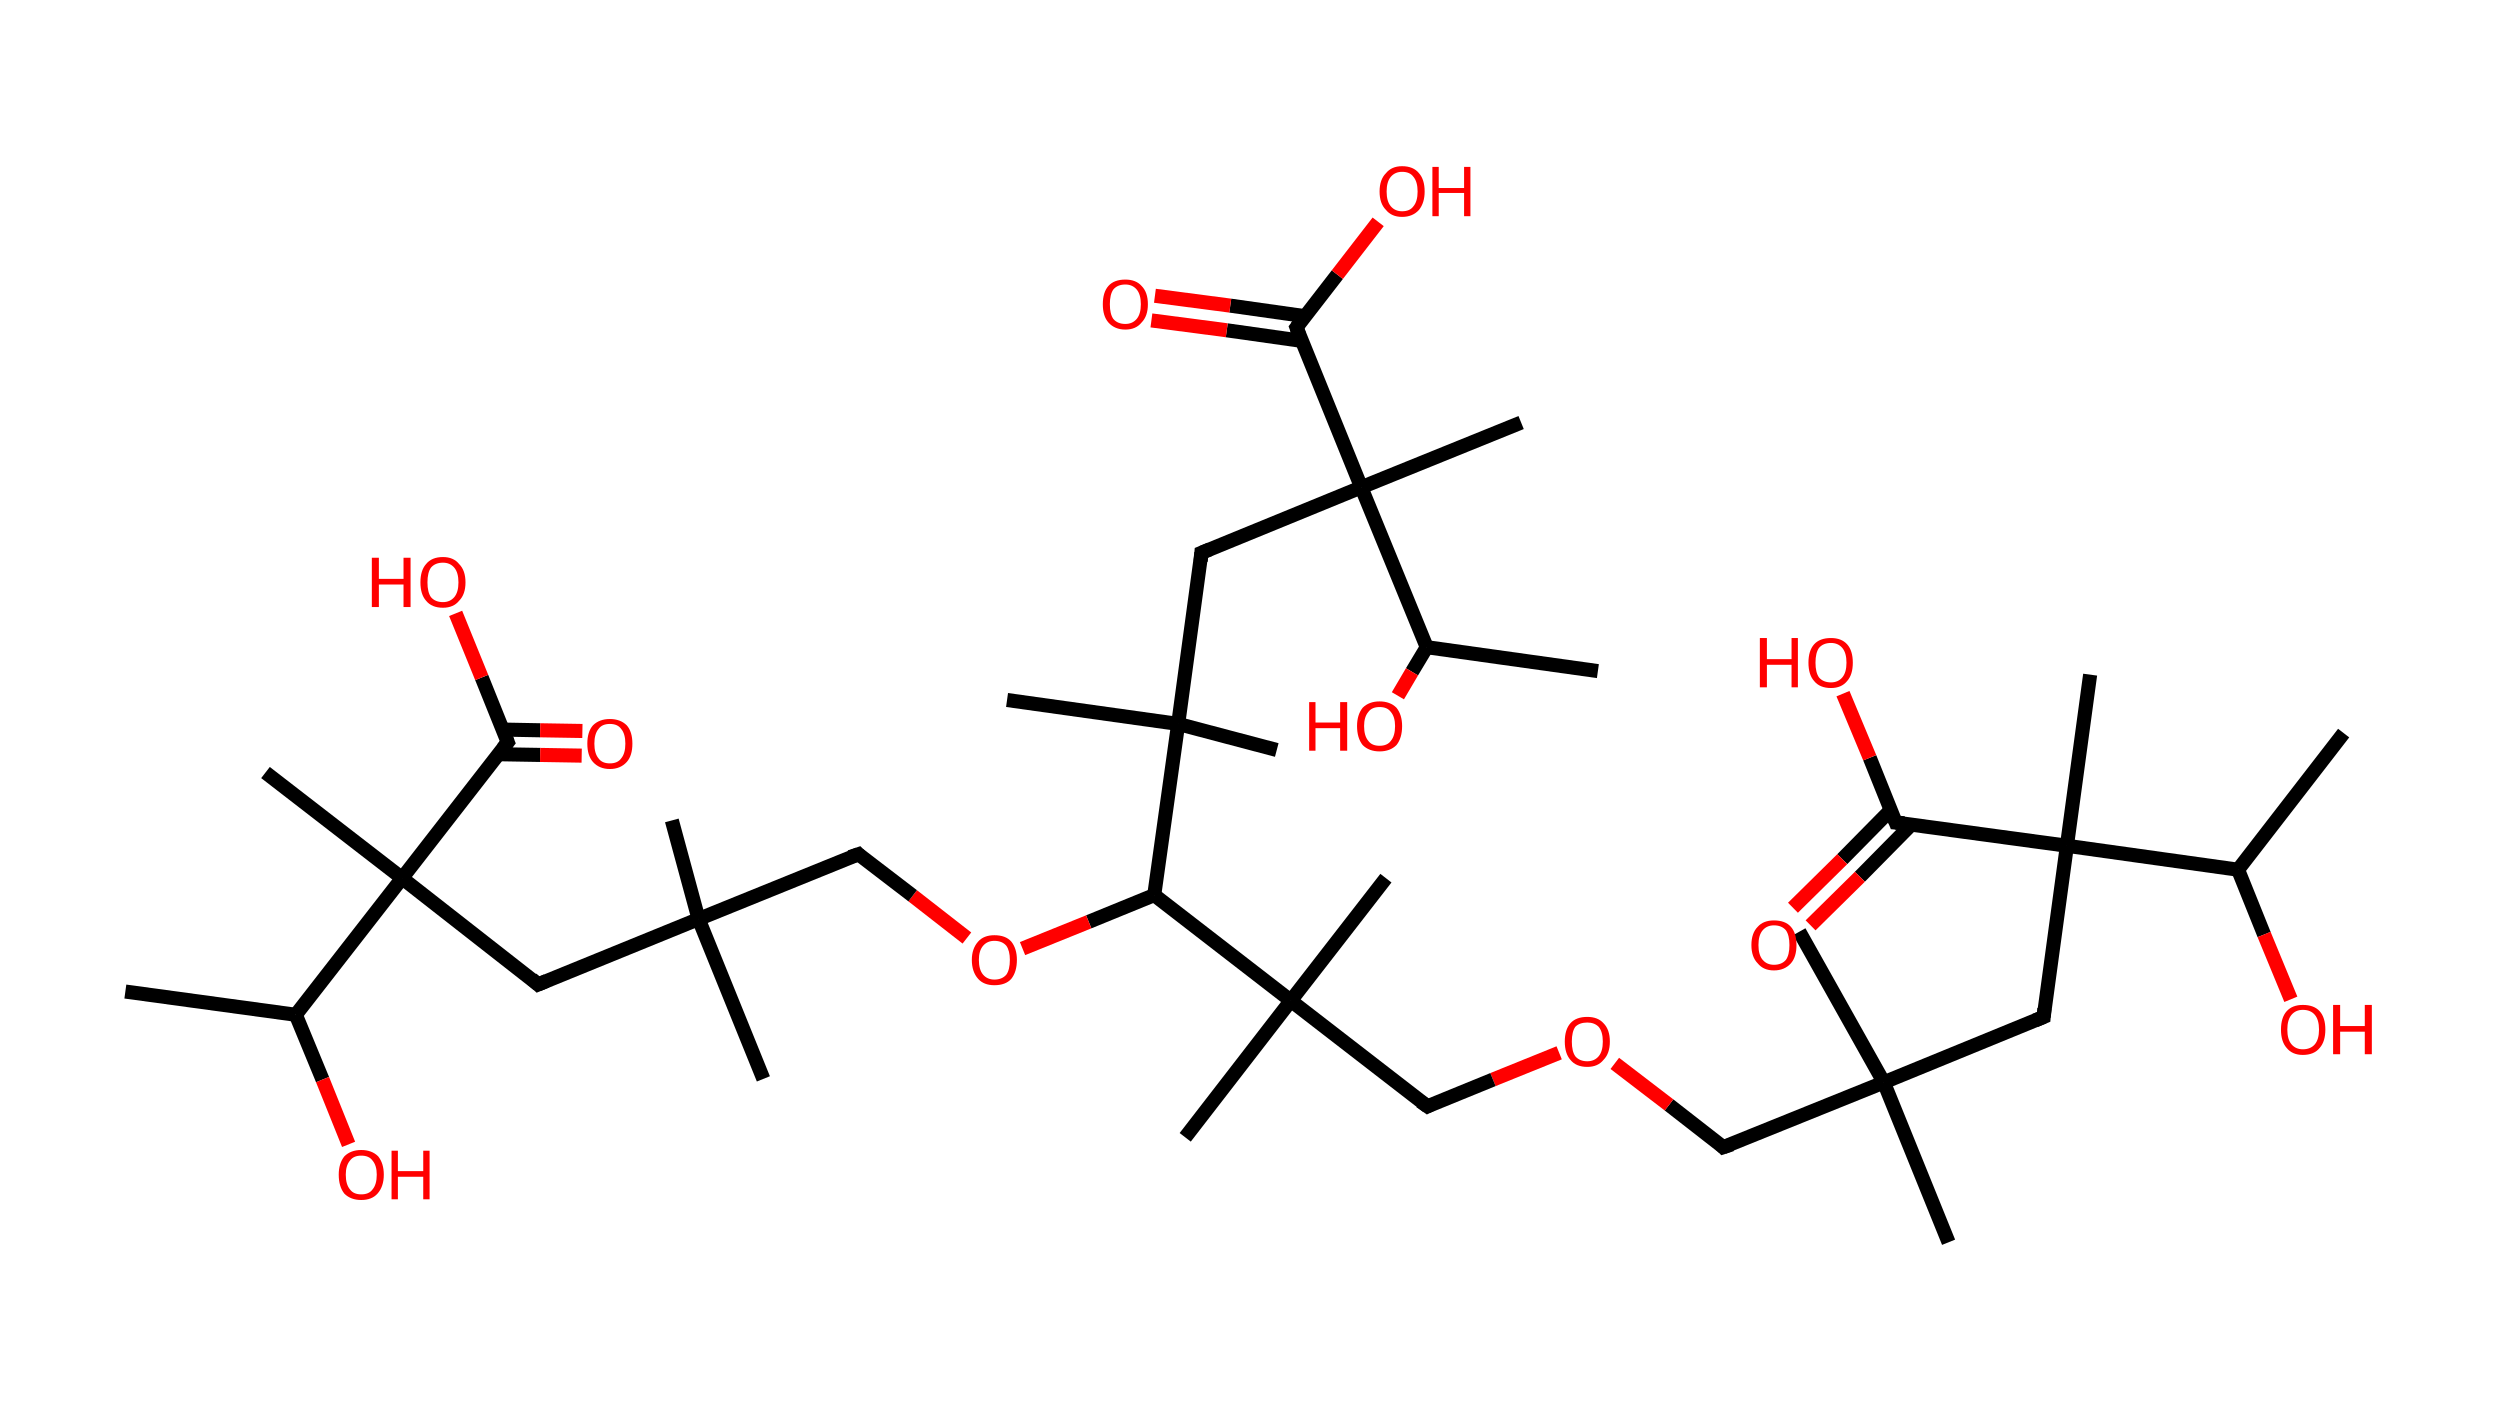 <?xml version='1.0' encoding='ASCII' standalone='yes'?>
<svg xmlns="http://www.w3.org/2000/svg" xmlns:rdkit="http://www.rdkit.org/xml" xmlns:xlink="http://www.w3.org/1999/xlink" version="1.1" baseProfile="full" xml:space="preserve" width="355px" height="200px" viewBox="0 0 355 200">
<!-- END OF HEADER -->
<rect style="opacity:1.0;fill:#FFFFFF;stroke:none" width="355.0" height="200.0" x="0.0" y="0.0"> </rect>
<path class="bond-0 atom-0 atom-1" d="M 332.8,104.1 L 317.8,123.5" style="fill:none;fill-rule:evenodd;stroke:#000000;stroke-width:2.0px;stroke-linecap:butt;stroke-linejoin:miter;stroke-opacity:1"/>
<path class="bond-1 atom-1 atom-2" d="M 317.8,123.5 L 321.5,132.7" style="fill:none;fill-rule:evenodd;stroke:#000000;stroke-width:2.0px;stroke-linecap:butt;stroke-linejoin:miter;stroke-opacity:1"/>
<path class="bond-1 atom-1 atom-2" d="M 321.5,132.7 L 325.3,141.9" style="fill:none;fill-rule:evenodd;stroke:#FF0000;stroke-width:2.0px;stroke-linecap:butt;stroke-linejoin:miter;stroke-opacity:1"/>
<path class="bond-2 atom-1 atom-3" d="M 317.8,123.5 L 293.5,120.1" style="fill:none;fill-rule:evenodd;stroke:#000000;stroke-width:2.0px;stroke-linecap:butt;stroke-linejoin:miter;stroke-opacity:1"/>
<path class="bond-3 atom-3 atom-4" d="M 293.5,120.1 L 296.8,95.8" style="fill:none;fill-rule:evenodd;stroke:#000000;stroke-width:2.0px;stroke-linecap:butt;stroke-linejoin:miter;stroke-opacity:1"/>
<path class="bond-4 atom-3 atom-5" d="M 293.5,120.1 L 290.2,144.4" style="fill:none;fill-rule:evenodd;stroke:#000000;stroke-width:2.0px;stroke-linecap:butt;stroke-linejoin:miter;stroke-opacity:1"/>
<path class="bond-5 atom-5 atom-6" d="M 290.2,144.4 L 267.5,153.7" style="fill:none;fill-rule:evenodd;stroke:#000000;stroke-width:2.0px;stroke-linecap:butt;stroke-linejoin:miter;stroke-opacity:1"/>
<path class="bond-6 atom-6 atom-7" d="M 267.5,153.7 L 255.5,132.3" style="fill:none;fill-rule:evenodd;stroke:#000000;stroke-width:2.0px;stroke-linecap:butt;stroke-linejoin:miter;stroke-opacity:1"/>
<path class="bond-7 atom-6 atom-8" d="M 267.5,153.7 L 276.7,176.4" style="fill:none;fill-rule:evenodd;stroke:#000000;stroke-width:2.0px;stroke-linecap:butt;stroke-linejoin:miter;stroke-opacity:1"/>
<path class="bond-8 atom-6 atom-9" d="M 267.5,153.7 L 244.7,162.9" style="fill:none;fill-rule:evenodd;stroke:#000000;stroke-width:2.0px;stroke-linecap:butt;stroke-linejoin:miter;stroke-opacity:1"/>
<path class="bond-9 atom-9 atom-10" d="M 244.7,162.9 L 237.0,156.9" style="fill:none;fill-rule:evenodd;stroke:#000000;stroke-width:2.0px;stroke-linecap:butt;stroke-linejoin:miter;stroke-opacity:1"/>
<path class="bond-9 atom-9 atom-10" d="M 237.0,156.9 L 229.3,151.0" style="fill:none;fill-rule:evenodd;stroke:#FF0000;stroke-width:2.0px;stroke-linecap:butt;stroke-linejoin:miter;stroke-opacity:1"/>
<path class="bond-10 atom-10 atom-11" d="M 221.4,149.5 L 212.0,153.3" style="fill:none;fill-rule:evenodd;stroke:#FF0000;stroke-width:2.0px;stroke-linecap:butt;stroke-linejoin:miter;stroke-opacity:1"/>
<path class="bond-10 atom-10 atom-11" d="M 212.0,153.3 L 202.7,157.1" style="fill:none;fill-rule:evenodd;stroke:#000000;stroke-width:2.0px;stroke-linecap:butt;stroke-linejoin:miter;stroke-opacity:1"/>
<path class="bond-11 atom-11 atom-12" d="M 202.7,157.1 L 183.3,142.1" style="fill:none;fill-rule:evenodd;stroke:#000000;stroke-width:2.0px;stroke-linecap:butt;stroke-linejoin:miter;stroke-opacity:1"/>
<path class="bond-12 atom-12 atom-13" d="M 183.3,142.1 L 196.8,124.7" style="fill:none;fill-rule:evenodd;stroke:#000000;stroke-width:2.0px;stroke-linecap:butt;stroke-linejoin:miter;stroke-opacity:1"/>
<path class="bond-13 atom-12 atom-14" d="M 183.3,142.1 L 168.3,161.5" style="fill:none;fill-rule:evenodd;stroke:#000000;stroke-width:2.0px;stroke-linecap:butt;stroke-linejoin:miter;stroke-opacity:1"/>
<path class="bond-14 atom-12 atom-15" d="M 183.3,142.1 L 163.9,127.1" style="fill:none;fill-rule:evenodd;stroke:#000000;stroke-width:2.0px;stroke-linecap:butt;stroke-linejoin:miter;stroke-opacity:1"/>
<path class="bond-15 atom-15 atom-16" d="M 163.9,127.1 L 154.6,130.9" style="fill:none;fill-rule:evenodd;stroke:#000000;stroke-width:2.0px;stroke-linecap:butt;stroke-linejoin:miter;stroke-opacity:1"/>
<path class="bond-15 atom-15 atom-16" d="M 154.6,130.9 L 145.2,134.7" style="fill:none;fill-rule:evenodd;stroke:#FF0000;stroke-width:2.0px;stroke-linecap:butt;stroke-linejoin:miter;stroke-opacity:1"/>
<path class="bond-16 atom-16 atom-17" d="M 137.3,133.2 L 129.6,127.2" style="fill:none;fill-rule:evenodd;stroke:#FF0000;stroke-width:2.0px;stroke-linecap:butt;stroke-linejoin:miter;stroke-opacity:1"/>
<path class="bond-16 atom-16 atom-17" d="M 129.6,127.2 L 121.9,121.3" style="fill:none;fill-rule:evenodd;stroke:#000000;stroke-width:2.0px;stroke-linecap:butt;stroke-linejoin:miter;stroke-opacity:1"/>
<path class="bond-17 atom-17 atom-18" d="M 121.9,121.3 L 99.2,130.5" style="fill:none;fill-rule:evenodd;stroke:#000000;stroke-width:2.0px;stroke-linecap:butt;stroke-linejoin:miter;stroke-opacity:1"/>
<path class="bond-18 atom-18 atom-19" d="M 99.2,130.5 L 95.4,116.5" style="fill:none;fill-rule:evenodd;stroke:#000000;stroke-width:2.0px;stroke-linecap:butt;stroke-linejoin:miter;stroke-opacity:1"/>
<path class="bond-19 atom-18 atom-20" d="M 99.2,130.5 L 108.4,153.2" style="fill:none;fill-rule:evenodd;stroke:#000000;stroke-width:2.0px;stroke-linecap:butt;stroke-linejoin:miter;stroke-opacity:1"/>
<path class="bond-20 atom-18 atom-21" d="M 99.2,130.5 L 76.4,139.8" style="fill:none;fill-rule:evenodd;stroke:#000000;stroke-width:2.0px;stroke-linecap:butt;stroke-linejoin:miter;stroke-opacity:1"/>
<path class="bond-21 atom-21 atom-22" d="M 76.4,139.8 L 57.1,124.7" style="fill:none;fill-rule:evenodd;stroke:#000000;stroke-width:2.0px;stroke-linecap:butt;stroke-linejoin:miter;stroke-opacity:1"/>
<path class="bond-22 atom-22 atom-23" d="M 57.1,124.7 L 37.7,109.7" style="fill:none;fill-rule:evenodd;stroke:#000000;stroke-width:2.0px;stroke-linecap:butt;stroke-linejoin:miter;stroke-opacity:1"/>
<path class="bond-23 atom-22 atom-24" d="M 57.1,124.7 L 72.1,105.4" style="fill:none;fill-rule:evenodd;stroke:#000000;stroke-width:2.0px;stroke-linecap:butt;stroke-linejoin:miter;stroke-opacity:1"/>
<path class="bond-24 atom-24 atom-25" d="M 70.8,107.1 L 76.7,107.2" style="fill:none;fill-rule:evenodd;stroke:#000000;stroke-width:2.0px;stroke-linecap:butt;stroke-linejoin:miter;stroke-opacity:1"/>
<path class="bond-24 atom-24 atom-25" d="M 76.7,107.2 L 82.6,107.3" style="fill:none;fill-rule:evenodd;stroke:#FF0000;stroke-width:2.0px;stroke-linecap:butt;stroke-linejoin:miter;stroke-opacity:1"/>
<path class="bond-24 atom-24 atom-25" d="M 71.4,103.6 L 76.7,103.7" style="fill:none;fill-rule:evenodd;stroke:#000000;stroke-width:2.0px;stroke-linecap:butt;stroke-linejoin:miter;stroke-opacity:1"/>
<path class="bond-24 atom-24 atom-25" d="M 76.7,103.7 L 82.7,103.8" style="fill:none;fill-rule:evenodd;stroke:#FF0000;stroke-width:2.0px;stroke-linecap:butt;stroke-linejoin:miter;stroke-opacity:1"/>
<path class="bond-25 atom-24 atom-26" d="M 72.1,105.4 L 68.4,96.2" style="fill:none;fill-rule:evenodd;stroke:#000000;stroke-width:2.0px;stroke-linecap:butt;stroke-linejoin:miter;stroke-opacity:1"/>
<path class="bond-25 atom-24 atom-26" d="M 68.4,96.2 L 64.7,87.1" style="fill:none;fill-rule:evenodd;stroke:#FF0000;stroke-width:2.0px;stroke-linecap:butt;stroke-linejoin:miter;stroke-opacity:1"/>
<path class="bond-26 atom-22 atom-27" d="M 57.1,124.7 L 42.0,144.1" style="fill:none;fill-rule:evenodd;stroke:#000000;stroke-width:2.0px;stroke-linecap:butt;stroke-linejoin:miter;stroke-opacity:1"/>
<path class="bond-27 atom-27 atom-28" d="M 42.0,144.1 L 17.8,140.8" style="fill:none;fill-rule:evenodd;stroke:#000000;stroke-width:2.0px;stroke-linecap:butt;stroke-linejoin:miter;stroke-opacity:1"/>
<path class="bond-28 atom-27 atom-29" d="M 42.0,144.1 L 45.8,153.3" style="fill:none;fill-rule:evenodd;stroke:#000000;stroke-width:2.0px;stroke-linecap:butt;stroke-linejoin:miter;stroke-opacity:1"/>
<path class="bond-28 atom-27 atom-29" d="M 45.8,153.3 L 49.5,162.5" style="fill:none;fill-rule:evenodd;stroke:#FF0000;stroke-width:2.0px;stroke-linecap:butt;stroke-linejoin:miter;stroke-opacity:1"/>
<path class="bond-29 atom-15 atom-30" d="M 163.9,127.1 L 167.3,102.8" style="fill:none;fill-rule:evenodd;stroke:#000000;stroke-width:2.0px;stroke-linecap:butt;stroke-linejoin:miter;stroke-opacity:1"/>
<path class="bond-30 atom-30 atom-31" d="M 167.3,102.8 L 143.0,99.4" style="fill:none;fill-rule:evenodd;stroke:#000000;stroke-width:2.0px;stroke-linecap:butt;stroke-linejoin:miter;stroke-opacity:1"/>
<path class="bond-31 atom-30 atom-32" d="M 167.3,102.8 L 181.3,106.5" style="fill:none;fill-rule:evenodd;stroke:#000000;stroke-width:2.0px;stroke-linecap:butt;stroke-linejoin:miter;stroke-opacity:1"/>
<path class="bond-32 atom-30 atom-33" d="M 167.3,102.8 L 170.6,78.5" style="fill:none;fill-rule:evenodd;stroke:#000000;stroke-width:2.0px;stroke-linecap:butt;stroke-linejoin:miter;stroke-opacity:1"/>
<path class="bond-33 atom-33 atom-34" d="M 170.6,78.5 L 193.3,69.2" style="fill:none;fill-rule:evenodd;stroke:#000000;stroke-width:2.0px;stroke-linecap:butt;stroke-linejoin:miter;stroke-opacity:1"/>
<path class="bond-34 atom-34 atom-35" d="M 193.3,69.2 L 216.0,60.0" style="fill:none;fill-rule:evenodd;stroke:#000000;stroke-width:2.0px;stroke-linecap:butt;stroke-linejoin:miter;stroke-opacity:1"/>
<path class="bond-35 atom-34 atom-36" d="M 193.3,69.2 L 184.1,46.5" style="fill:none;fill-rule:evenodd;stroke:#000000;stroke-width:2.0px;stroke-linecap:butt;stroke-linejoin:miter;stroke-opacity:1"/>
<path class="bond-36 atom-36 atom-37" d="M 185.3,44.9 L 174.7,43.4" style="fill:none;fill-rule:evenodd;stroke:#000000;stroke-width:2.0px;stroke-linecap:butt;stroke-linejoin:miter;stroke-opacity:1"/>
<path class="bond-36 atom-36 atom-37" d="M 174.7,43.4 L 164.0,42.0" style="fill:none;fill-rule:evenodd;stroke:#FF0000;stroke-width:2.0px;stroke-linecap:butt;stroke-linejoin:miter;stroke-opacity:1"/>
<path class="bond-36 atom-36 atom-37" d="M 184.8,48.4 L 174.2,46.9" style="fill:none;fill-rule:evenodd;stroke:#000000;stroke-width:2.0px;stroke-linecap:butt;stroke-linejoin:miter;stroke-opacity:1"/>
<path class="bond-36 atom-36 atom-37" d="M 174.2,46.9 L 163.5,45.5" style="fill:none;fill-rule:evenodd;stroke:#FF0000;stroke-width:2.0px;stroke-linecap:butt;stroke-linejoin:miter;stroke-opacity:1"/>
<path class="bond-37 atom-36 atom-38" d="M 184.1,46.5 L 189.9,39.0" style="fill:none;fill-rule:evenodd;stroke:#000000;stroke-width:2.0px;stroke-linecap:butt;stroke-linejoin:miter;stroke-opacity:1"/>
<path class="bond-37 atom-36 atom-38" d="M 189.9,39.0 L 195.7,31.5" style="fill:none;fill-rule:evenodd;stroke:#FF0000;stroke-width:2.0px;stroke-linecap:butt;stroke-linejoin:miter;stroke-opacity:1"/>
<path class="bond-38 atom-34 atom-39" d="M 193.3,69.2 L 202.6,91.9" style="fill:none;fill-rule:evenodd;stroke:#000000;stroke-width:2.0px;stroke-linecap:butt;stroke-linejoin:miter;stroke-opacity:1"/>
<path class="bond-39 atom-39 atom-40" d="M 202.6,91.9 L 226.9,95.3" style="fill:none;fill-rule:evenodd;stroke:#000000;stroke-width:2.0px;stroke-linecap:butt;stroke-linejoin:miter;stroke-opacity:1"/>
<path class="bond-40 atom-39 atom-41" d="M 202.6,91.9 L 200.5,95.4" style="fill:none;fill-rule:evenodd;stroke:#000000;stroke-width:2.0px;stroke-linecap:butt;stroke-linejoin:miter;stroke-opacity:1"/>
<path class="bond-40 atom-39 atom-41" d="M 200.5,95.4 L 198.5,98.8" style="fill:none;fill-rule:evenodd;stroke:#FF0000;stroke-width:2.0px;stroke-linecap:butt;stroke-linejoin:miter;stroke-opacity:1"/>
<path class="bond-41 atom-3 atom-42" d="M 293.5,120.1 L 269.2,116.8" style="fill:none;fill-rule:evenodd;stroke:#000000;stroke-width:2.0px;stroke-linecap:butt;stroke-linejoin:miter;stroke-opacity:1"/>
<path class="bond-42 atom-42 atom-43" d="M 268.5,115.0 L 261.6,122.0" style="fill:none;fill-rule:evenodd;stroke:#000000;stroke-width:2.0px;stroke-linecap:butt;stroke-linejoin:miter;stroke-opacity:1"/>
<path class="bond-42 atom-42 atom-43" d="M 261.6,122.0 L 254.6,128.9" style="fill:none;fill-rule:evenodd;stroke:#FF0000;stroke-width:2.0px;stroke-linecap:butt;stroke-linejoin:miter;stroke-opacity:1"/>
<path class="bond-42 atom-42 atom-43" d="M 271.4,117.1 L 264.1,124.5" style="fill:none;fill-rule:evenodd;stroke:#000000;stroke-width:2.0px;stroke-linecap:butt;stroke-linejoin:miter;stroke-opacity:1"/>
<path class="bond-42 atom-42 atom-43" d="M 264.1,124.5 L 257.1,131.4" style="fill:none;fill-rule:evenodd;stroke:#FF0000;stroke-width:2.0px;stroke-linecap:butt;stroke-linejoin:miter;stroke-opacity:1"/>
<path class="bond-43 atom-42 atom-44" d="M 269.2,116.8 L 265.5,107.6" style="fill:none;fill-rule:evenodd;stroke:#000000;stroke-width:2.0px;stroke-linecap:butt;stroke-linejoin:miter;stroke-opacity:1"/>
<path class="bond-43 atom-42 atom-44" d="M 265.5,107.6 L 261.7,98.5" style="fill:none;fill-rule:evenodd;stroke:#FF0000;stroke-width:2.0px;stroke-linecap:butt;stroke-linejoin:miter;stroke-opacity:1"/>
<path d="M 290.3,143.2 L 290.2,144.4 L 289.0,144.9" style="fill:none;stroke:#000000;stroke-width:2.0px;stroke-linecap:butt;stroke-linejoin:miter;stroke-opacity:1;"/>
<path d="M 245.9,162.5 L 244.7,162.9 L 244.4,162.6" style="fill:none;stroke:#000000;stroke-width:2.0px;stroke-linecap:butt;stroke-linejoin:miter;stroke-opacity:1;"/>
<path d="M 203.1,156.9 L 202.7,157.1 L 201.7,156.4" style="fill:none;stroke:#000000;stroke-width:2.0px;stroke-linecap:butt;stroke-linejoin:miter;stroke-opacity:1;"/>
<path d="M 122.2,121.6 L 121.9,121.3 L 120.7,121.7" style="fill:none;stroke:#000000;stroke-width:2.0px;stroke-linecap:butt;stroke-linejoin:miter;stroke-opacity:1;"/>
<path d="M 77.6,139.3 L 76.4,139.8 L 75.5,139.0" style="fill:none;stroke:#000000;stroke-width:2.0px;stroke-linecap:butt;stroke-linejoin:miter;stroke-opacity:1;"/>
<path d="M 71.4,106.3 L 72.1,105.4 L 71.9,104.9" style="fill:none;stroke:#000000;stroke-width:2.0px;stroke-linecap:butt;stroke-linejoin:miter;stroke-opacity:1;"/>
<path d="M 170.5,79.7 L 170.6,78.5 L 171.8,78.0" style="fill:none;stroke:#000000;stroke-width:2.0px;stroke-linecap:butt;stroke-linejoin:miter;stroke-opacity:1;"/>
<path d="M 184.5,47.6 L 184.1,46.5 L 184.4,46.1" style="fill:none;stroke:#000000;stroke-width:2.0px;stroke-linecap:butt;stroke-linejoin:miter;stroke-opacity:1;"/>
<path d="M 270.4,116.9 L 269.2,116.8 L 269.0,116.3" style="fill:none;stroke:#000000;stroke-width:2.0px;stroke-linecap:butt;stroke-linejoin:miter;stroke-opacity:1;"/>
<path class="atom-2" d="M 323.9 146.2 Q 323.9 144.5, 324.7 143.6 Q 325.5 142.7, 327.0 142.7 Q 328.6 142.7, 329.4 143.6 Q 330.2 144.5, 330.2 146.2 Q 330.2 147.9, 329.4 148.8 Q 328.6 149.8, 327.0 149.8 Q 325.5 149.8, 324.7 148.8 Q 323.9 147.9, 323.9 146.2 M 327.0 149.0 Q 328.1 149.0, 328.7 148.3 Q 329.3 147.6, 329.3 146.2 Q 329.3 144.8, 328.7 144.1 Q 328.1 143.4, 327.0 143.4 Q 326.0 143.4, 325.4 144.1 Q 324.8 144.8, 324.8 146.2 Q 324.8 147.6, 325.4 148.3 Q 326.0 149.0, 327.0 149.0 " fill="#FF0000"/>
<path class="atom-2" d="M 331.3 142.7 L 332.3 142.7 L 332.3 145.7 L 335.8 145.7 L 335.8 142.7 L 336.8 142.7 L 336.8 149.7 L 335.8 149.7 L 335.8 146.5 L 332.3 146.5 L 332.3 149.7 L 331.3 149.7 L 331.3 142.7 " fill="#FF0000"/>
<path class="atom-10" d="M 222.2 147.9 Q 222.2 146.2, 223.0 145.3 Q 223.8 144.4, 225.4 144.4 Q 226.9 144.4, 227.7 145.3 Q 228.6 146.2, 228.6 147.9 Q 228.6 149.6, 227.7 150.5 Q 226.9 151.5, 225.4 151.5 Q 223.8 151.5, 223.0 150.5 Q 222.2 149.6, 222.2 147.9 M 225.4 150.7 Q 226.4 150.7, 227.0 150.0 Q 227.6 149.3, 227.6 147.9 Q 227.6 146.5, 227.0 145.8 Q 226.4 145.2, 225.4 145.2 Q 224.3 145.2, 223.7 145.8 Q 223.2 146.5, 223.2 147.9 Q 223.2 149.3, 223.7 150.0 Q 224.3 150.7, 225.4 150.7 " fill="#FF0000"/>
<path class="atom-16" d="M 138.0 136.3 Q 138.0 134.7, 138.9 133.7 Q 139.7 132.8, 141.2 132.8 Q 142.8 132.8, 143.6 133.7 Q 144.4 134.7, 144.4 136.3 Q 144.4 138.0, 143.6 139.0 Q 142.8 139.9, 141.2 139.9 Q 139.7 139.9, 138.9 139.0 Q 138.0 138.0, 138.0 136.3 M 141.2 139.1 Q 142.3 139.1, 142.9 138.4 Q 143.4 137.7, 143.4 136.3 Q 143.4 135.0, 142.9 134.3 Q 142.3 133.6, 141.2 133.6 Q 140.2 133.6, 139.6 134.3 Q 139.0 135.0, 139.0 136.3 Q 139.0 137.7, 139.6 138.4 Q 140.2 139.1, 141.2 139.1 " fill="#FF0000"/>
<path class="atom-25" d="M 83.4 105.6 Q 83.4 103.9, 84.2 103.0 Q 85.1 102.1, 86.6 102.1 Q 88.1 102.1, 89.0 103.0 Q 89.8 103.9, 89.8 105.6 Q 89.8 107.3, 89.0 108.2 Q 88.1 109.2, 86.6 109.2 Q 85.1 109.2, 84.2 108.2 Q 83.4 107.3, 83.4 105.6 M 86.6 108.4 Q 87.7 108.4, 88.2 107.7 Q 88.8 107.0, 88.8 105.6 Q 88.8 104.2, 88.2 103.5 Q 87.7 102.8, 86.6 102.8 Q 85.5 102.8, 85.0 103.5 Q 84.4 104.2, 84.4 105.6 Q 84.4 107.0, 85.0 107.7 Q 85.5 108.4, 86.6 108.4 " fill="#FF0000"/>
<path class="atom-26" d="M 52.8 79.2 L 53.8 79.2 L 53.8 82.2 L 57.3 82.2 L 57.3 79.2 L 58.3 79.2 L 58.3 86.2 L 57.3 86.2 L 57.3 83.0 L 53.8 83.0 L 53.8 86.2 L 52.8 86.2 L 52.8 79.2 " fill="#FF0000"/>
<path class="atom-26" d="M 59.7 82.7 Q 59.7 81.0, 60.5 80.1 Q 61.3 79.1, 62.9 79.1 Q 64.4 79.1, 65.2 80.1 Q 66.1 81.0, 66.1 82.7 Q 66.1 84.4, 65.2 85.3 Q 64.4 86.3, 62.9 86.3 Q 61.3 86.3, 60.5 85.3 Q 59.7 84.4, 59.7 82.7 M 62.9 85.5 Q 63.9 85.5, 64.5 84.8 Q 65.1 84.1, 65.1 82.7 Q 65.1 81.3, 64.5 80.6 Q 63.9 79.9, 62.9 79.9 Q 61.8 79.9, 61.2 80.6 Q 60.7 81.3, 60.7 82.7 Q 60.7 84.1, 61.2 84.8 Q 61.8 85.5, 62.9 85.5 " fill="#FF0000"/>
<path class="atom-29" d="M 48.1 166.8 Q 48.1 165.2, 48.9 164.2 Q 49.8 163.3, 51.3 163.3 Q 52.8 163.3, 53.7 164.2 Q 54.5 165.2, 54.5 166.8 Q 54.5 168.5, 53.6 169.5 Q 52.8 170.4, 51.3 170.4 Q 49.8 170.4, 48.9 169.5 Q 48.1 168.5, 48.1 166.8 M 51.3 169.6 Q 52.4 169.6, 52.9 168.9 Q 53.5 168.2, 53.5 166.8 Q 53.5 165.5, 52.9 164.8 Q 52.4 164.1, 51.3 164.1 Q 50.2 164.1, 49.7 164.8 Q 49.1 165.5, 49.1 166.8 Q 49.1 168.2, 49.7 168.9 Q 50.2 169.6, 51.3 169.6 " fill="#FF0000"/>
<path class="atom-29" d="M 55.6 163.4 L 56.5 163.4 L 56.5 166.3 L 60.1 166.3 L 60.1 163.4 L 61.0 163.4 L 61.0 170.3 L 60.1 170.3 L 60.1 167.1 L 56.5 167.1 L 56.5 170.3 L 55.6 170.3 L 55.6 163.4 " fill="#FF0000"/>
<path class="atom-37" d="M 156.6 43.2 Q 156.6 41.5, 157.4 40.6 Q 158.2 39.7, 159.8 39.7 Q 161.3 39.7, 162.1 40.6 Q 163.0 41.5, 163.0 43.2 Q 163.0 44.9, 162.1 45.8 Q 161.3 46.8, 159.8 46.8 Q 158.3 46.8, 157.4 45.8 Q 156.6 44.9, 156.6 43.2 M 159.8 46.0 Q 160.8 46.0, 161.4 45.3 Q 162.0 44.6, 162.0 43.2 Q 162.0 41.8, 161.4 41.1 Q 160.8 40.4, 159.8 40.4 Q 158.7 40.4, 158.1 41.1 Q 157.6 41.8, 157.6 43.2 Q 157.6 44.6, 158.1 45.3 Q 158.7 46.0, 159.8 46.0 " fill="#FF0000"/>
<path class="atom-38" d="M 195.9 27.2 Q 195.9 25.5, 196.8 24.6 Q 197.6 23.6, 199.1 23.6 Q 200.7 23.6, 201.5 24.6 Q 202.3 25.5, 202.3 27.2 Q 202.3 28.8, 201.5 29.8 Q 200.6 30.8, 199.1 30.8 Q 197.6 30.8, 196.8 29.8 Q 195.9 28.9, 195.9 27.2 M 199.1 30.0 Q 200.2 30.0, 200.7 29.3 Q 201.3 28.6, 201.3 27.2 Q 201.3 25.8, 200.7 25.1 Q 200.2 24.4, 199.1 24.4 Q 198.1 24.4, 197.5 25.1 Q 196.9 25.8, 196.9 27.2 Q 196.9 28.6, 197.5 29.3 Q 198.1 30.0, 199.1 30.0 " fill="#FF0000"/>
<path class="atom-38" d="M 203.4 23.7 L 204.3 23.7 L 204.3 26.7 L 207.9 26.7 L 207.9 23.7 L 208.8 23.7 L 208.8 30.7 L 207.9 30.7 L 207.9 27.4 L 204.3 27.4 L 204.3 30.7 L 203.4 30.7 L 203.4 23.7 " fill="#FF0000"/>
<path class="atom-41" d="M 185.9 99.7 L 186.8 99.7 L 186.8 102.6 L 190.3 102.6 L 190.3 99.7 L 191.3 99.7 L 191.3 106.6 L 190.3 106.6 L 190.3 103.4 L 186.8 103.4 L 186.8 106.6 L 185.9 106.6 L 185.9 99.7 " fill="#FF0000"/>
<path class="atom-41" d="M 192.7 103.1 Q 192.7 101.5, 193.5 100.5 Q 194.4 99.6, 195.9 99.6 Q 197.4 99.6, 198.3 100.5 Q 199.1 101.5, 199.1 103.1 Q 199.1 104.8, 198.3 105.8 Q 197.4 106.7, 195.9 106.7 Q 194.4 106.7, 193.5 105.8 Q 192.7 104.8, 192.7 103.1 M 195.9 105.9 Q 197.0 105.9, 197.5 105.2 Q 198.1 104.5, 198.1 103.1 Q 198.1 101.8, 197.5 101.1 Q 197.0 100.4, 195.9 100.4 Q 194.8 100.4, 194.3 101.1 Q 193.7 101.8, 193.7 103.1 Q 193.7 104.5, 194.3 105.2 Q 194.8 105.9, 195.9 105.9 " fill="#FF0000"/>
<path class="atom-43" d="M 248.7 134.2 Q 248.7 132.5, 249.6 131.6 Q 250.4 130.7, 251.9 130.7 Q 253.5 130.7, 254.3 131.6 Q 255.1 132.5, 255.1 134.2 Q 255.1 135.9, 254.3 136.8 Q 253.4 137.8, 251.9 137.8 Q 250.4 137.8, 249.6 136.8 Q 248.7 135.9, 248.7 134.2 M 251.9 137.0 Q 253.0 137.0, 253.6 136.3 Q 254.1 135.6, 254.1 134.2 Q 254.1 132.8, 253.6 132.1 Q 253.0 131.4, 251.9 131.4 Q 250.9 131.4, 250.3 132.1 Q 249.7 132.8, 249.7 134.2 Q 249.7 135.6, 250.3 136.3 Q 250.9 137.0, 251.9 137.0 " fill="#FF0000"/>
<path class="atom-44" d="M 249.9 90.6 L 250.9 90.6 L 250.9 93.6 L 254.4 93.6 L 254.4 90.6 L 255.3 90.6 L 255.3 97.6 L 254.4 97.6 L 254.4 94.4 L 250.9 94.4 L 250.9 97.6 L 249.9 97.6 L 249.9 90.6 " fill="#FF0000"/>
<path class="atom-44" d="M 256.8 94.1 Q 256.8 92.4, 257.6 91.5 Q 258.4 90.6, 260.0 90.6 Q 261.5 90.6, 262.3 91.5 Q 263.1 92.4, 263.1 94.1 Q 263.1 95.8, 262.3 96.7 Q 261.5 97.7, 260.0 97.7 Q 258.4 97.7, 257.6 96.7 Q 256.8 95.8, 256.8 94.1 M 260.0 96.9 Q 261.0 96.9, 261.6 96.2 Q 262.2 95.5, 262.2 94.1 Q 262.2 92.7, 261.6 92.0 Q 261.0 91.3, 260.0 91.3 Q 258.9 91.3, 258.3 92.0 Q 257.8 92.7, 257.8 94.1 Q 257.8 95.5, 258.3 96.2 Q 258.9 96.9, 260.0 96.9 " fill="#FF0000"/>
</svg>
